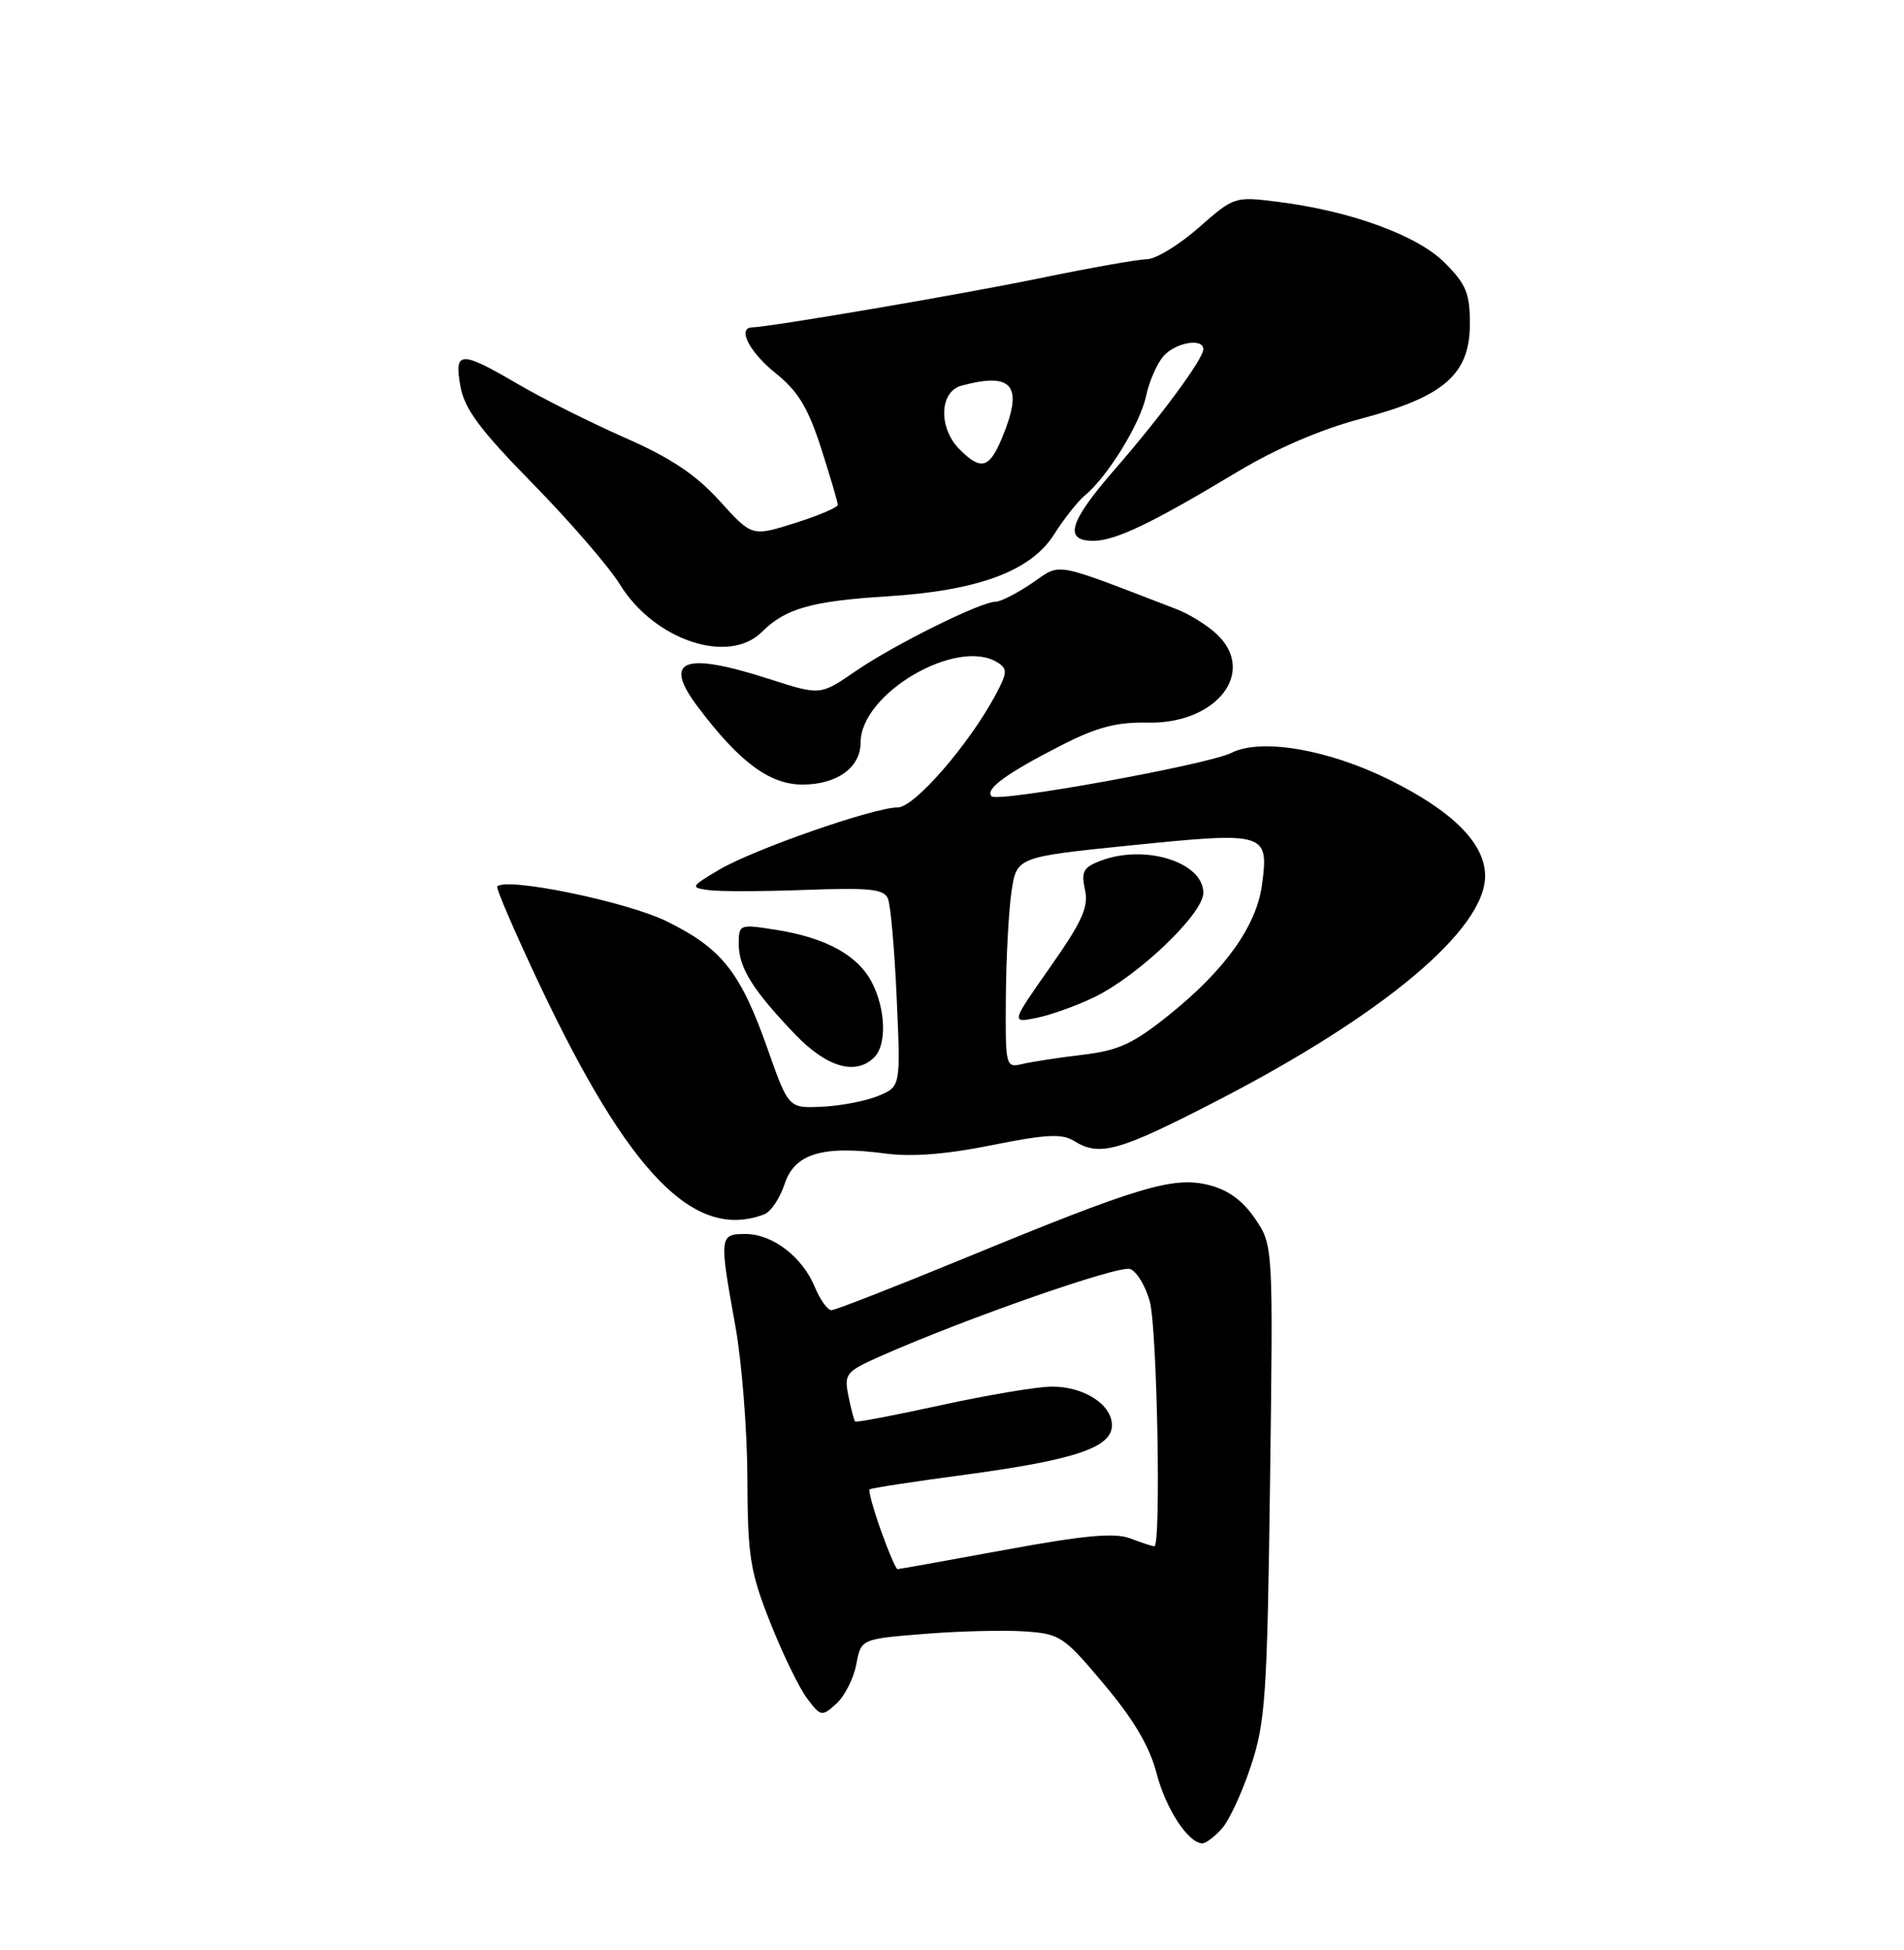 <?xml version="1.0" encoding="UTF-8" standalone="no"?>
<!DOCTYPE svg PUBLIC "-//W3C//DTD SVG 1.1//EN" "http://www.w3.org/Graphics/SVG/1.1/DTD/svg11.dtd" >
<svg xmlns="http://www.w3.org/2000/svg" xmlns:xlink="http://www.w3.org/1999/xlink" version="1.1" viewBox="0 0 250 256">
 <g >
 <path fill="currentColor"
d=" M 160.42 240.08 C 161.38 239.03 163.10 235.32 164.25 231.83 C 166.15 226.09 166.39 222.63 166.76 194.50 C 167.17 163.50 167.17 163.50 164.80 160.00 C 163.17 157.60 161.26 156.21 158.71 155.57 C 154.05 154.41 149.51 155.77 126.80 165.12 C 117.61 168.90 109.68 172.00 109.17 172.00 C 108.66 172.00 107.68 170.63 106.99 168.97 C 105.34 164.98 101.43 162.00 97.87 162.00 C 94.46 162.00 94.42 162.30 96.54 174.00 C 97.39 178.68 98.11 187.68 98.13 194.00 C 98.17 204.34 98.47 206.26 101.13 213.00 C 102.76 217.12 104.94 221.61 105.97 222.97 C 107.78 225.37 107.91 225.39 109.82 223.66 C 110.91 222.67 112.08 220.36 112.43 218.52 C 113.06 215.17 113.06 215.17 121.28 214.51 C 125.80 214.14 131.73 213.99 134.46 214.17 C 139.21 214.49 139.65 214.78 144.99 221.15 C 148.87 225.76 150.96 229.32 151.85 232.77 C 153.04 237.42 156.03 242.00 157.88 242.00 C 158.33 242.00 159.47 241.14 160.42 240.08 Z  M 100.37 159.41 C 101.21 159.09 102.41 157.30 103.02 155.44 C 104.34 151.44 107.99 150.34 116.27 151.44 C 119.74 151.90 124.30 151.54 130.24 150.34 C 137.33 148.91 139.45 148.80 141.02 149.78 C 144.39 151.88 146.87 151.18 159.86 144.48 C 181.65 133.23 195.00 122.03 195.00 115.00 C 195.00 110.74 190.75 106.48 182.39 102.35 C 174.35 98.37 165.55 96.88 161.68 98.84 C 158.59 100.39 131.05 105.38 130.20 104.54 C 129.28 103.62 132.15 101.52 139.47 97.79 C 144.05 95.46 146.66 94.78 150.65 94.87 C 159.73 95.08 165.08 88.24 159.75 83.24 C 158.51 82.08 156.15 80.61 154.50 79.98 C 137.93 73.61 139.45 73.88 135.50 76.56 C 133.53 77.90 131.37 79.00 130.71 79.00 C 128.76 79.00 117.34 84.67 112.33 88.12 C 107.71 91.30 107.71 91.30 101.03 89.15 C 89.75 85.51 86.95 86.59 91.62 92.79 C 97.08 100.05 101.05 103.00 105.37 103.00 C 109.91 103.00 113.00 100.76 113.00 97.48 C 113.00 91.02 125.69 83.62 131.00 86.98 C 132.31 87.81 132.27 88.34 130.68 91.30 C 127.17 97.82 120.05 106.00 117.88 106.00 C 114.74 106.00 98.97 111.50 94.46 114.16 C 90.69 116.39 90.62 116.52 93.00 116.85 C 94.38 117.05 100.10 117.04 105.73 116.83 C 114.20 116.52 116.07 116.71 116.59 117.98 C 116.94 118.81 117.46 124.71 117.74 131.07 C 118.26 142.65 118.26 142.65 115.32 143.87 C 113.71 144.54 110.39 145.18 107.96 145.29 C 103.54 145.50 103.54 145.50 100.81 137.77 C 97.24 127.61 94.78 124.51 87.53 120.95 C 82.24 118.36 66.54 115.13 65.29 116.37 C 65.09 116.57 67.59 122.36 70.83 129.23 C 82.62 154.16 91.20 162.93 100.37 159.41 Z  M 114.80 138.80 C 116.45 137.15 116.30 132.49 114.48 128.97 C 112.64 125.41 108.45 123.11 101.90 122.07 C 97.08 121.31 97.00 121.34 97.00 123.93 C 97.00 127.03 98.82 129.96 104.36 135.75 C 108.54 140.13 112.36 141.24 114.80 138.80 Z  M 100.04 82.96 C 103.11 79.89 106.59 78.90 116.50 78.29 C 128.47 77.54 135.35 74.98 138.41 70.15 C 139.68 68.13 141.50 65.83 142.45 65.04 C 145.45 62.55 149.71 55.63 150.48 52.00 C 150.89 50.08 151.92 47.71 152.77 46.75 C 154.35 44.96 158.00 44.33 158.00 45.85 C 158.00 47.11 152.43 54.67 146.35 61.65 C 140.38 68.52 139.63 71.00 143.54 71.00 C 146.45 71.00 151.13 68.76 162.50 61.93 C 167.60 58.87 173.49 56.34 178.77 54.95 C 189.62 52.09 193.00 49.13 193.00 42.50 C 193.00 38.52 192.50 37.30 189.70 34.50 C 186.08 30.88 177.33 27.69 167.74 26.49 C 162.12 25.78 162.01 25.82 157.39 29.89 C 154.82 32.15 151.77 34.01 150.61 34.03 C 149.45 34.04 143.10 35.17 136.50 36.53 C 126.45 38.61 101.31 42.90 98.75 42.98 C 96.77 43.04 98.39 46.22 101.81 48.97 C 104.79 51.36 106.09 53.50 107.81 58.83 C 109.01 62.58 110.00 65.92 110.00 66.27 C 110.00 66.62 107.46 67.70 104.37 68.67 C 98.73 70.45 98.73 70.45 94.48 65.75 C 91.35 62.30 88.07 60.11 82.06 57.47 C 77.57 55.49 71.26 52.33 68.03 50.44 C 60.43 45.99 59.60 46.02 60.46 50.75 C 60.99 53.69 63.04 56.45 69.96 63.50 C 74.81 68.45 79.96 74.40 81.39 76.72 C 85.90 84.05 95.68 87.32 100.04 82.96 Z  M 115.66 200.91 C 114.67 198.11 114.00 195.69 114.18 195.53 C 114.35 195.37 120.08 194.49 126.89 193.58 C 141.19 191.65 146.00 190.02 146.00 187.11 C 146.00 184.37 142.27 181.99 138.03 182.04 C 136.09 182.06 129.56 183.16 123.53 184.48 C 117.49 185.80 112.43 186.77 112.29 186.62 C 112.14 186.47 111.74 184.97 111.40 183.27 C 110.82 180.35 111.05 180.07 115.64 178.03 C 126.87 173.06 146.96 166.05 148.40 166.60 C 149.26 166.93 150.42 168.84 150.97 170.85 C 151.94 174.34 152.47 203.00 151.57 203.00 C 151.33 203.00 149.91 202.54 148.42 201.97 C 146.36 201.19 142.46 201.54 131.97 203.47 C 124.41 204.86 118.05 206.00 117.85 206.00 C 117.64 206.00 116.66 203.71 115.66 200.91 Z  M 132.07 130.86 C 132.11 125.71 132.45 119.47 132.82 117.00 C 133.50 112.50 133.50 112.50 148.80 110.95 C 166.24 109.19 166.62 109.31 165.70 116.18 C 164.98 121.53 160.89 127.29 153.64 133.13 C 148.81 137.02 146.93 137.90 142.18 138.47 C 139.06 138.84 135.49 139.39 134.25 139.68 C 132.04 140.21 132.00 140.07 132.07 130.86 Z  M 143.69 130.91 C 149.47 128.11 158.00 119.95 158.00 117.22 C 158.00 113.18 150.33 110.78 144.49 113.01 C 142.25 113.86 141.94 114.44 142.46 116.80 C 142.96 119.07 142.11 120.95 137.90 126.95 C 132.74 134.30 132.74 134.30 136.09 133.63 C 137.94 133.26 141.36 132.04 143.69 130.91 Z  M 126.00 59.00 C 123.19 56.19 123.33 51.41 126.25 50.63 C 133.03 48.81 134.43 50.64 131.55 57.53 C 129.89 61.51 128.80 61.80 126.00 59.00 Z "/>
</g>
</svg>